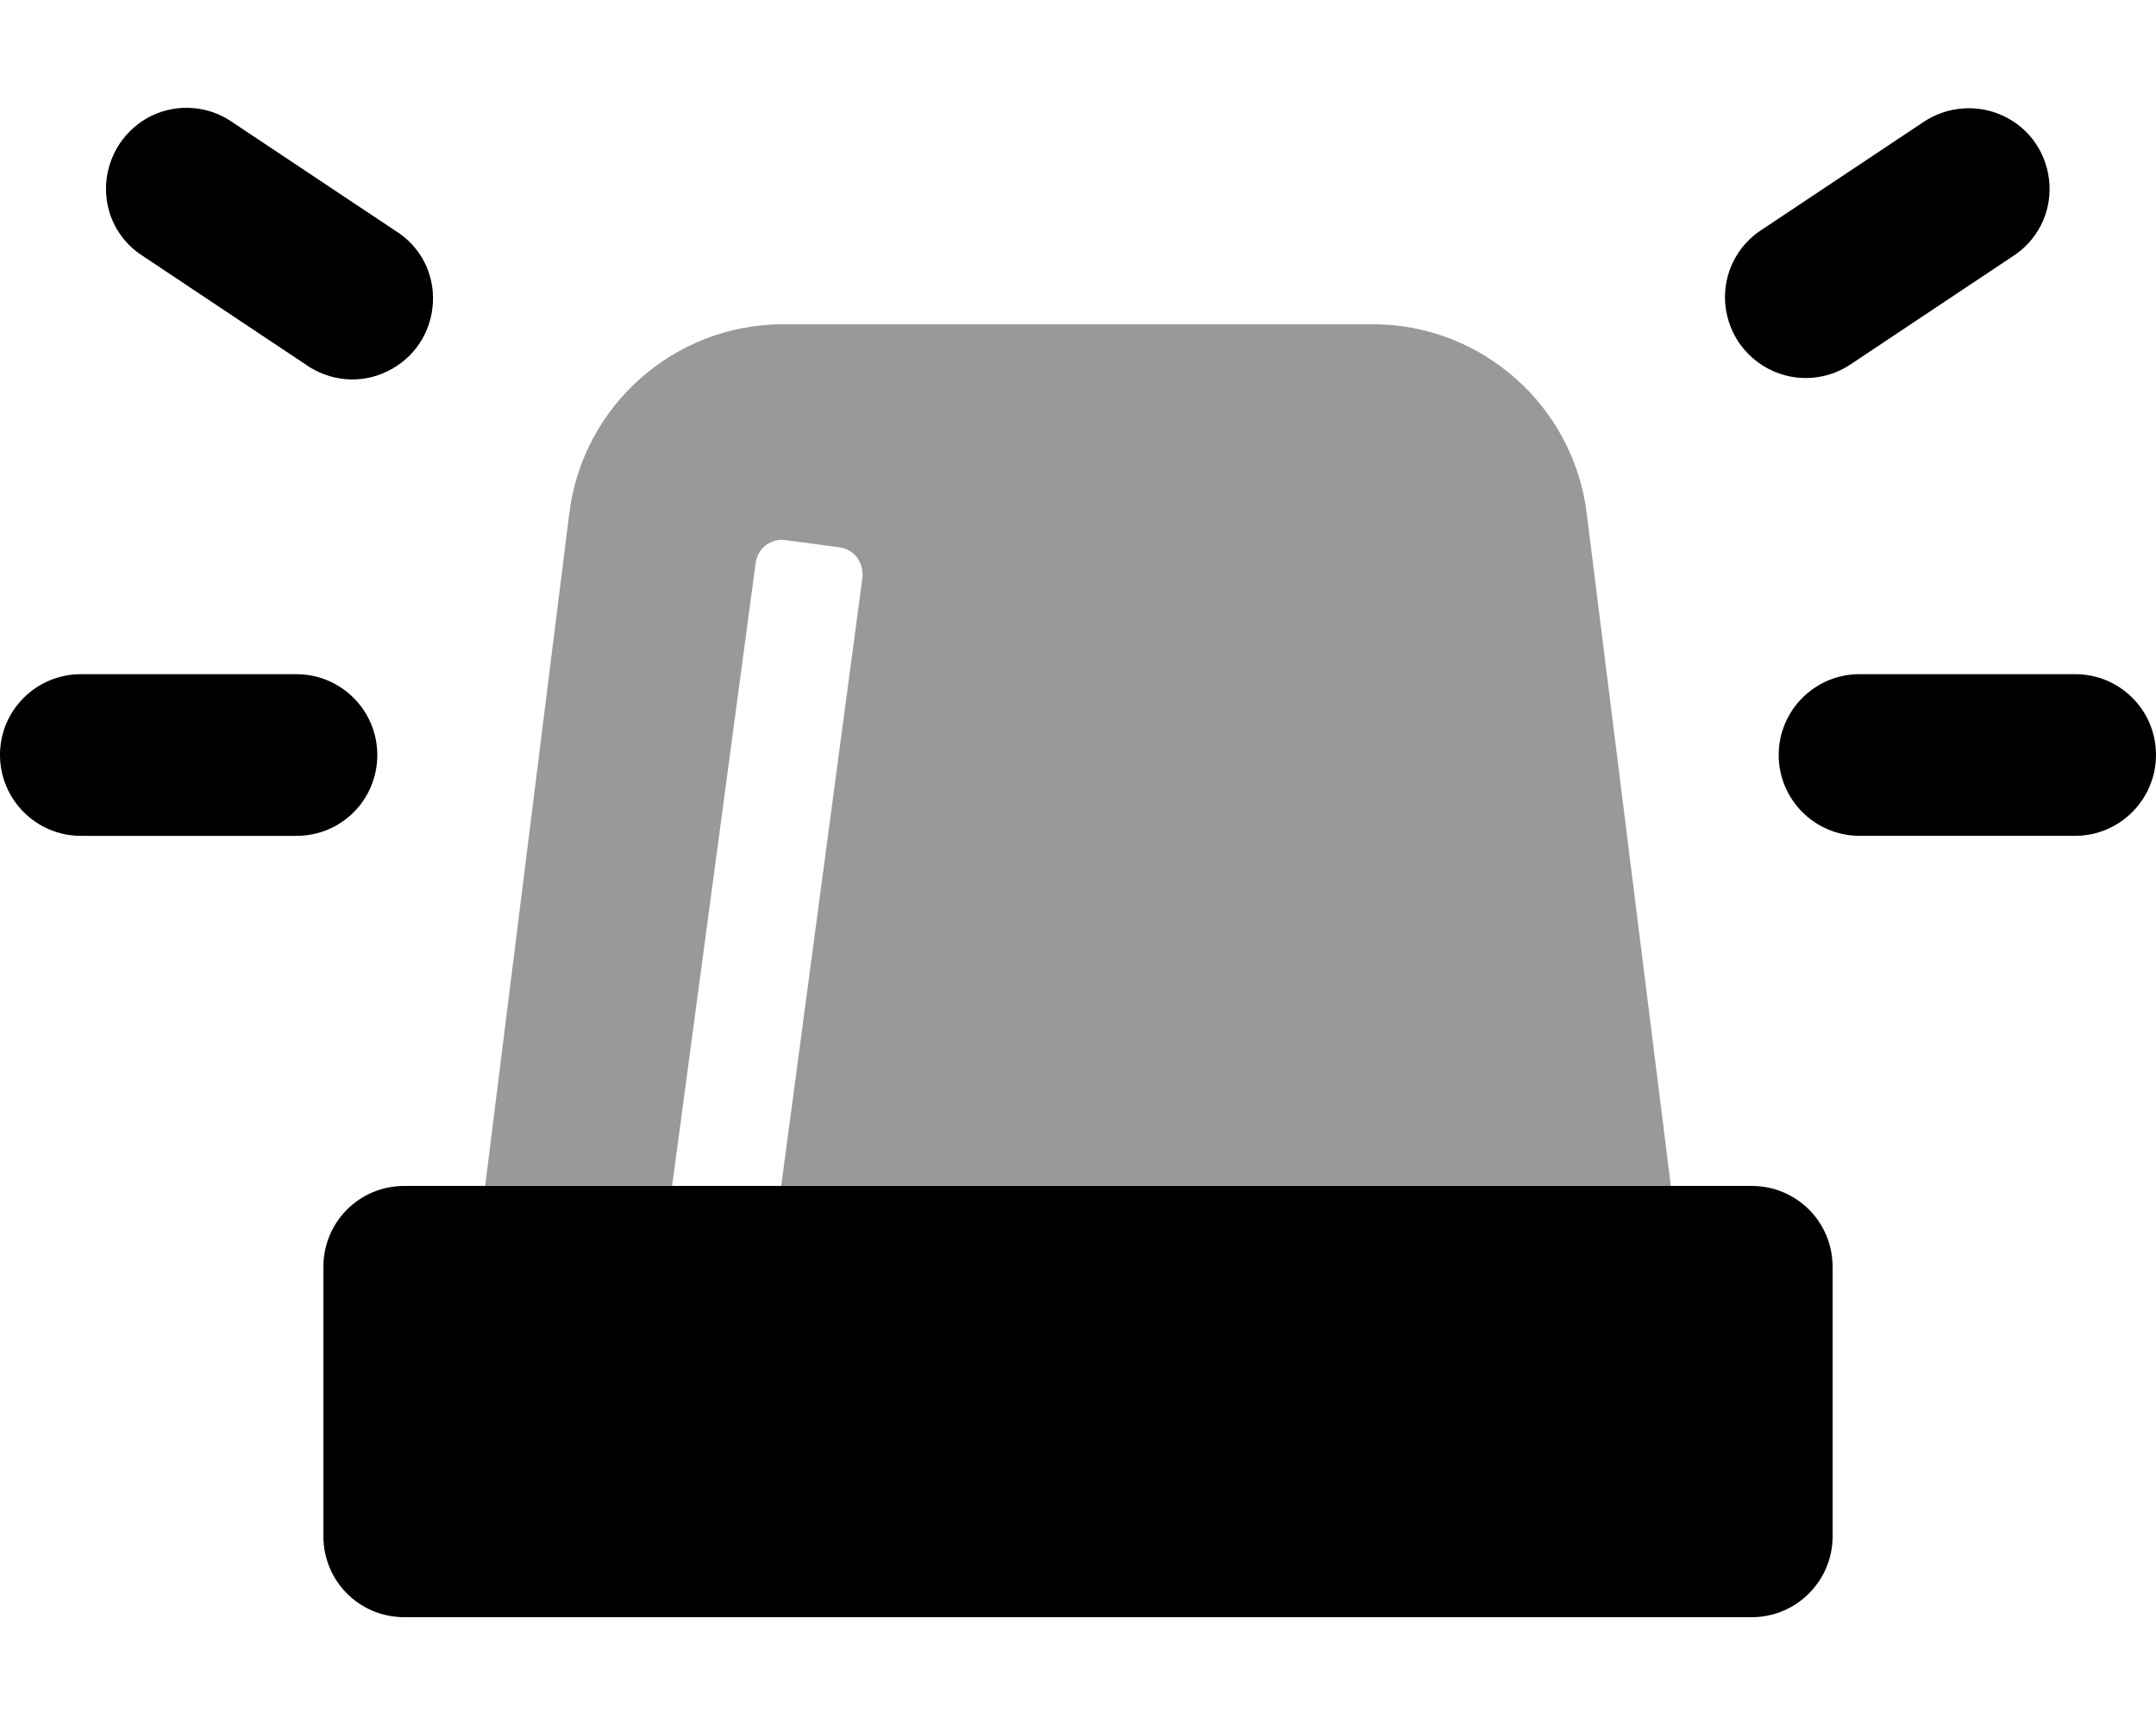 <svg fill="currentColor" xmlns="http://www.w3.org/2000/svg" viewBox="0 0 640 512"><!--! Font Awesome Pro 6.1.1 by @fontawesome - https://fontawesome.com License - https://fontawesome.com/license (Commercial License) Copyright 2022 Fonticons, Inc. --><defs><style>.fa-secondary{opacity:.4}</style></defs><path class="fa-primary" d="M536 112.2c4.75 0 9.375-1.374 13.25-3.997l48-31.98c7.375-4.621 11.62-12.76 11.12-21.5c-.5-8.744-5.625-16.49-13.5-20.23c-7.75-3.748-17-2.998-24.12 1.873l-48 31.97c-8.875 5.871-12.75 16.76-9.625 26.88C516.1 105.2 525.5 112.2 536 112.2zM90.75 108.2C97.88 113.2 107.1 114.1 115 110.2C122.9 106.4 128 98.7 128.5 89.95C129 81.21 124.8 73.07 117.3 68.45l-48-31.97C62.13 31.35 52.88 30.6 45 34.35C37.13 38.22 32 45.97 31.5 54.71C31 63.45 35.25 71.59 42.75 76.21L90.75 108.2zM112 224.1c0-13.24-10.75-23.99-24-23.99h-64c-13.25 0-24 10.71-24 23.95s10.75 24.03 24 24.03h64C101.3 248.1 112 237.4 112 224.1zM616 200.1h-64c-13.25 0-24 10.75-24 23.99s10.75 23.99 24 23.99h64c13.25 0 24-10.79 24-24.03S629.3 200.1 616 200.1zM520 352H120C106.7 352 96 362.7 96 376v80C96 469.3 106.7 480 120 480h400c13.25 0 24-10.75 24-24v-80C544 362.7 533.3 352 520 352z"/><path class="fa-secondary" d="M224.3 167.2c.25-2.123 1.375-4.121 3-5.371c1.75-1.248 3.875-1.873 6-1.498l15.88 2.123c2 .25 4 1.373 5.25 2.998C255.6 167.2 256.3 169.4 256 171.5l-24.12 180.6H496l-25-199.8c-4-31.97-31.25-56.06-63.5-56.06h-175c-32.25 0-59.5 24.08-63.5 56.06L144 352.1h55.5L224.3 167.2z"/></svg>